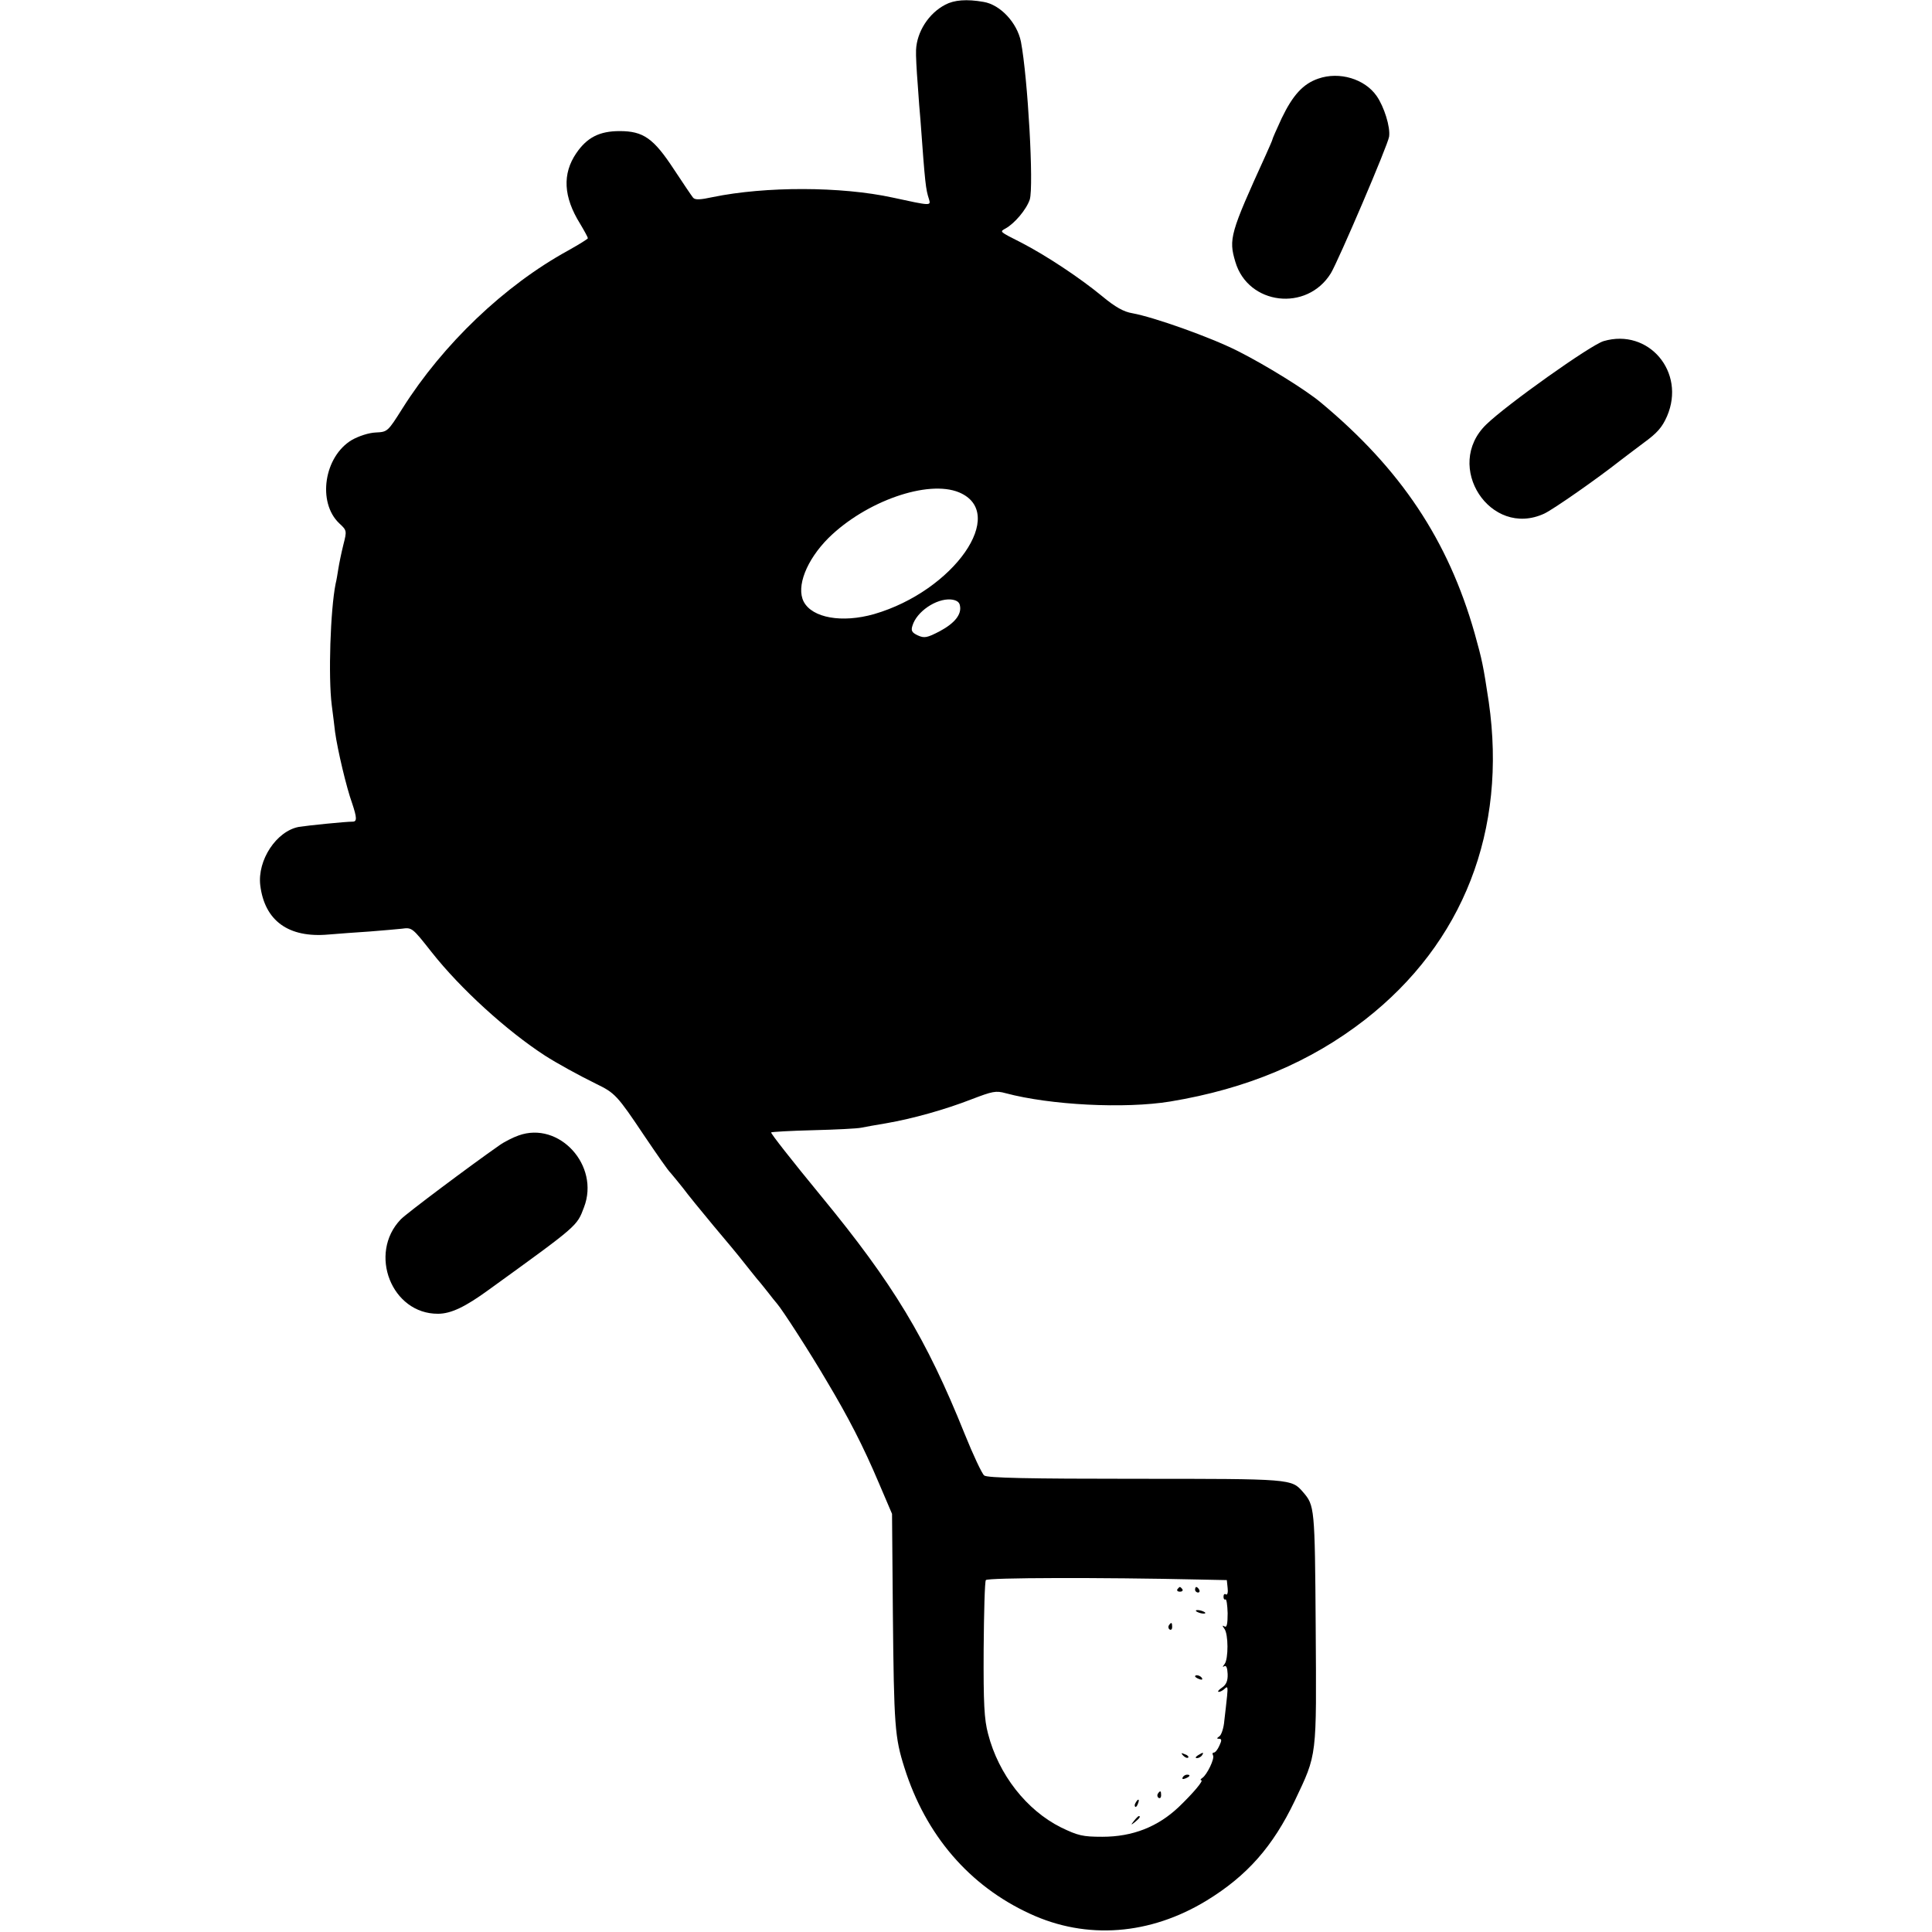 <?xml version="1.0" standalone="no"?>
<!DOCTYPE svg PUBLIC "-//W3C//DTD SVG 20010904//EN"
 "http://www.w3.org/TR/2001/REC-SVG-20010904/DTD/svg10.dtd">
<svg version="1.0" xmlns="http://www.w3.org/2000/svg"
 width="700pt" height="700pt" viewBox="0 0 700 700"
 preserveAspectRatio="xMidYMid meet">
<g transform="translate(0,700) scale(0.1,-0.1)"
fill="#000000" stroke="none">
<path d="M3425 6983 c-60 -31 -103 -98 -106 -164 -1 -19 2 -74 6 -124 3 -49 8
-108 10 -130 17 -234 19 -250 31 -287 7 -24 7 -24 -131 6 -188 41 -462 41
-652 2 -46 -10 -65 -11 -72 -2 -5 6 -36 52 -69 102 -74 113 -111 139 -197 139
-73 0 -118 -23 -157 -80 -51 -75 -47 -158 14 -256 15 -25 28 -49 28 -52 0 -3
-33 -23 -72 -45 -230 -126 -453 -339 -600 -572 -53 -84 -54 -85 -96 -87 -26
-1 -62 -13 -87 -27 -101 -60 -126 -226 -46 -302 28 -26 28 -27 15 -78 -7 -28
-15 -67 -18 -86 -3 -19 -7 -44 -10 -55 -19 -95 -27 -338 -14 -440 4 -33 10
-76 12 -97 9 -65 41 -201 62 -259 17 -51 18 -66 2 -66 -27 0 -164 -14 -195
-19 -81 -15 -151 -120 -140 -212 16 -128 102 -191 247 -178 36 3 103 8 150 11
47 4 99 8 115 10 38 5 38 5 109 -85 104 -132 272 -285 411 -375 42 -27 120
-70 185 -102 68 -33 76 -41 175 -189 44 -65 86 -126 95 -134 8 -9 28 -34 45
-55 16 -22 66 -83 110 -136 44 -52 94 -112 110 -133 17 -21 38 -48 48 -60 10
-11 28 -34 40 -49 12 -16 27 -34 32 -40 18 -20 119 -176 181 -282 77 -129 131
-233 189 -370 l47 -110 3 -360 c4 -409 7 -450 42 -560 77 -244 235 -428 455
-529 205 -95 435 -77 640 48 147 90 240 196 319 361 82 173 79 153 76 629 -3
437 -4 441 -46 490 -42 48 -39 48 -607 48 -386 0 -537 3 -548 12 -8 6 -40 74
-71 151 -139 346 -259 544 -518 859 -111 135 -186 231 -183 233 2 2 70 6 152
8 82 2 160 6 174 9 14 3 54 10 90 16 98 17 215 50 310 87 76 29 88 32 124 22
161 -43 431 -57 596 -30 278 46 508 143 705 296 357 278 516 687 449 1152 -20
133 -24 151 -51 248 -96 338 -268 596 -558 837 -55 46 -199 135 -300 186 -101
51 -305 123 -382 137 -31 5 -62 22 -110 62 -80 66 -202 147 -293 194 -81 41
-78 39 -57 51 33 18 76 69 88 105 15 48 -7 441 -32 572 -14 69 -75 134 -135
144 -62 11 -107 7 -139 -10z m50 -1767 c178 -75 -19 -357 -308 -441 -116 -33
-224 -14 -255 45 -28 54 10 151 90 231 135 133 360 212 473 165z m3 -410 c7
-32 -19 -64 -73 -93 -46 -24 -56 -26 -80 -15 -21 10 -25 17 -19 35 15 51 86
99 139 95 20 -2 31 -9 33 -22z m867 -3529 l100 -2 3 -29 c2 -15 -1 -26 -6 -23
-5 4 -9 0 -9 -8 0 -8 3 -12 7 -10 4 2 7 -20 8 -50 0 -39 -3 -53 -11 -48 -9 5
-9 3 -1 -8 15 -19 15 -110 1 -128 -8 -10 -8 -13 -1 -8 7 4 11 -6 12 -28 1 -25
-5 -39 -21 -50 -12 -8 -17 -15 -11 -15 5 0 15 5 22 12 10 10 11 4 8 -27 -2
-22 -7 -62 -10 -89 -2 -27 -11 -53 -18 -57 -10 -7 -10 -9 -1 -9 10 0 10 -6 1
-25 -6 -14 -15 -25 -20 -25 -5 0 -6 -4 -3 -10 7 -11 -22 -71 -39 -82 -6 -4 -8
-8 -4 -8 11 0 -29 -47 -81 -97 -76 -72 -167 -108 -277 -108 -71 0 -88 4 -150
34 -124 62 -226 191 -264 339 -14 52 -17 110 -16 306 1 132 4 246 8 251 6 9
418 10 773 2z"/>
<path d="M4266 1242 c-3 -5 1 -9 9 -9 8 0 12 4 9 9 -3 4 -7 8 -9 8 -2 0 -6 -4
-9 -8z"/>
<path d="M4330 1240 c0 -5 5 -10 11 -10 5 0 7 5 4 10 -3 6 -8 10 -11 10 -2 0
-4 -4 -4 -10z"/>
<path d="M4334 1162 c4 -3 14 -7 22 -8 9 -1 13 0 10 4 -4 3 -14 7 -22 8 -9 1
-13 0 -10 -4z"/>
<path d="M4235 1111 c-3 -5 -2 -12 3 -15 5 -3 9 1 9 9 0 17 -3 19 -12 6z"/>
<path d="M4330 926 c0 -2 7 -7 16 -10 8 -3 12 -2 9 4 -6 10 -25 14 -25 6z"/>
<path d="M4287 639 c7 -7 15 -10 18 -7 3 3 -2 9 -12 12 -14 6 -15 5 -6 -5z"/>
<path d="M4340 640 c-9 -6 -10 -10 -3 -10 6 0 15 5 18 10 8 12 4 12 -15 0z"/>
<path d="M4285 560 c-3 -6 1 -7 9 -4 18 7 21 14 7 14 -6 0 -13 -4 -16 -10z"/>
<path d="M4195 501 c-3 -5 -2 -12 3 -15 5 -3 9 1 9 9 0 17 -3 19 -12 6z"/>
<path d="M4115 469 c-4 -6 -5 -12 -2 -15 2 -3 7 2 10 11 7 17 1 20 -8 4z"/>
<path d="M4109 403 c-13 -16 -12 -17 4 -4 16 13 21 21 13 21 -2 0 -10 -8 -17
-17z"/>
<path d="M4776 6715 c-55 -19 -92 -60 -132 -143 -19 -41 -34 -75 -34 -78 0 -2
-11 -27 -24 -56 -129 -283 -135 -304 -110 -387 46 -156 259 -182 346 -41 28
47 207 465 211 495 5 35 -18 108 -45 147 -43 62 -135 90 -212 63z"/>
<path d="M5810 5764 c-47 -14 -351 -230 -425 -302 -156 -151 15 -413 210 -323
34 16 194 128 275 192 14 11 53 40 86 65 48 35 66 55 84 96 69 160 -67 320
-230 272z"/>
<path d="M1879 2886 c-20 -7 -52 -23 -70 -36 -102 -71 -337 -247 -357 -268
-119 -124 -33 -343 135 -342 47 0 99 25 184 87 325 235 319 230 345 299 58
151 -90 313 -237 260z"/>
</g>
</svg>
